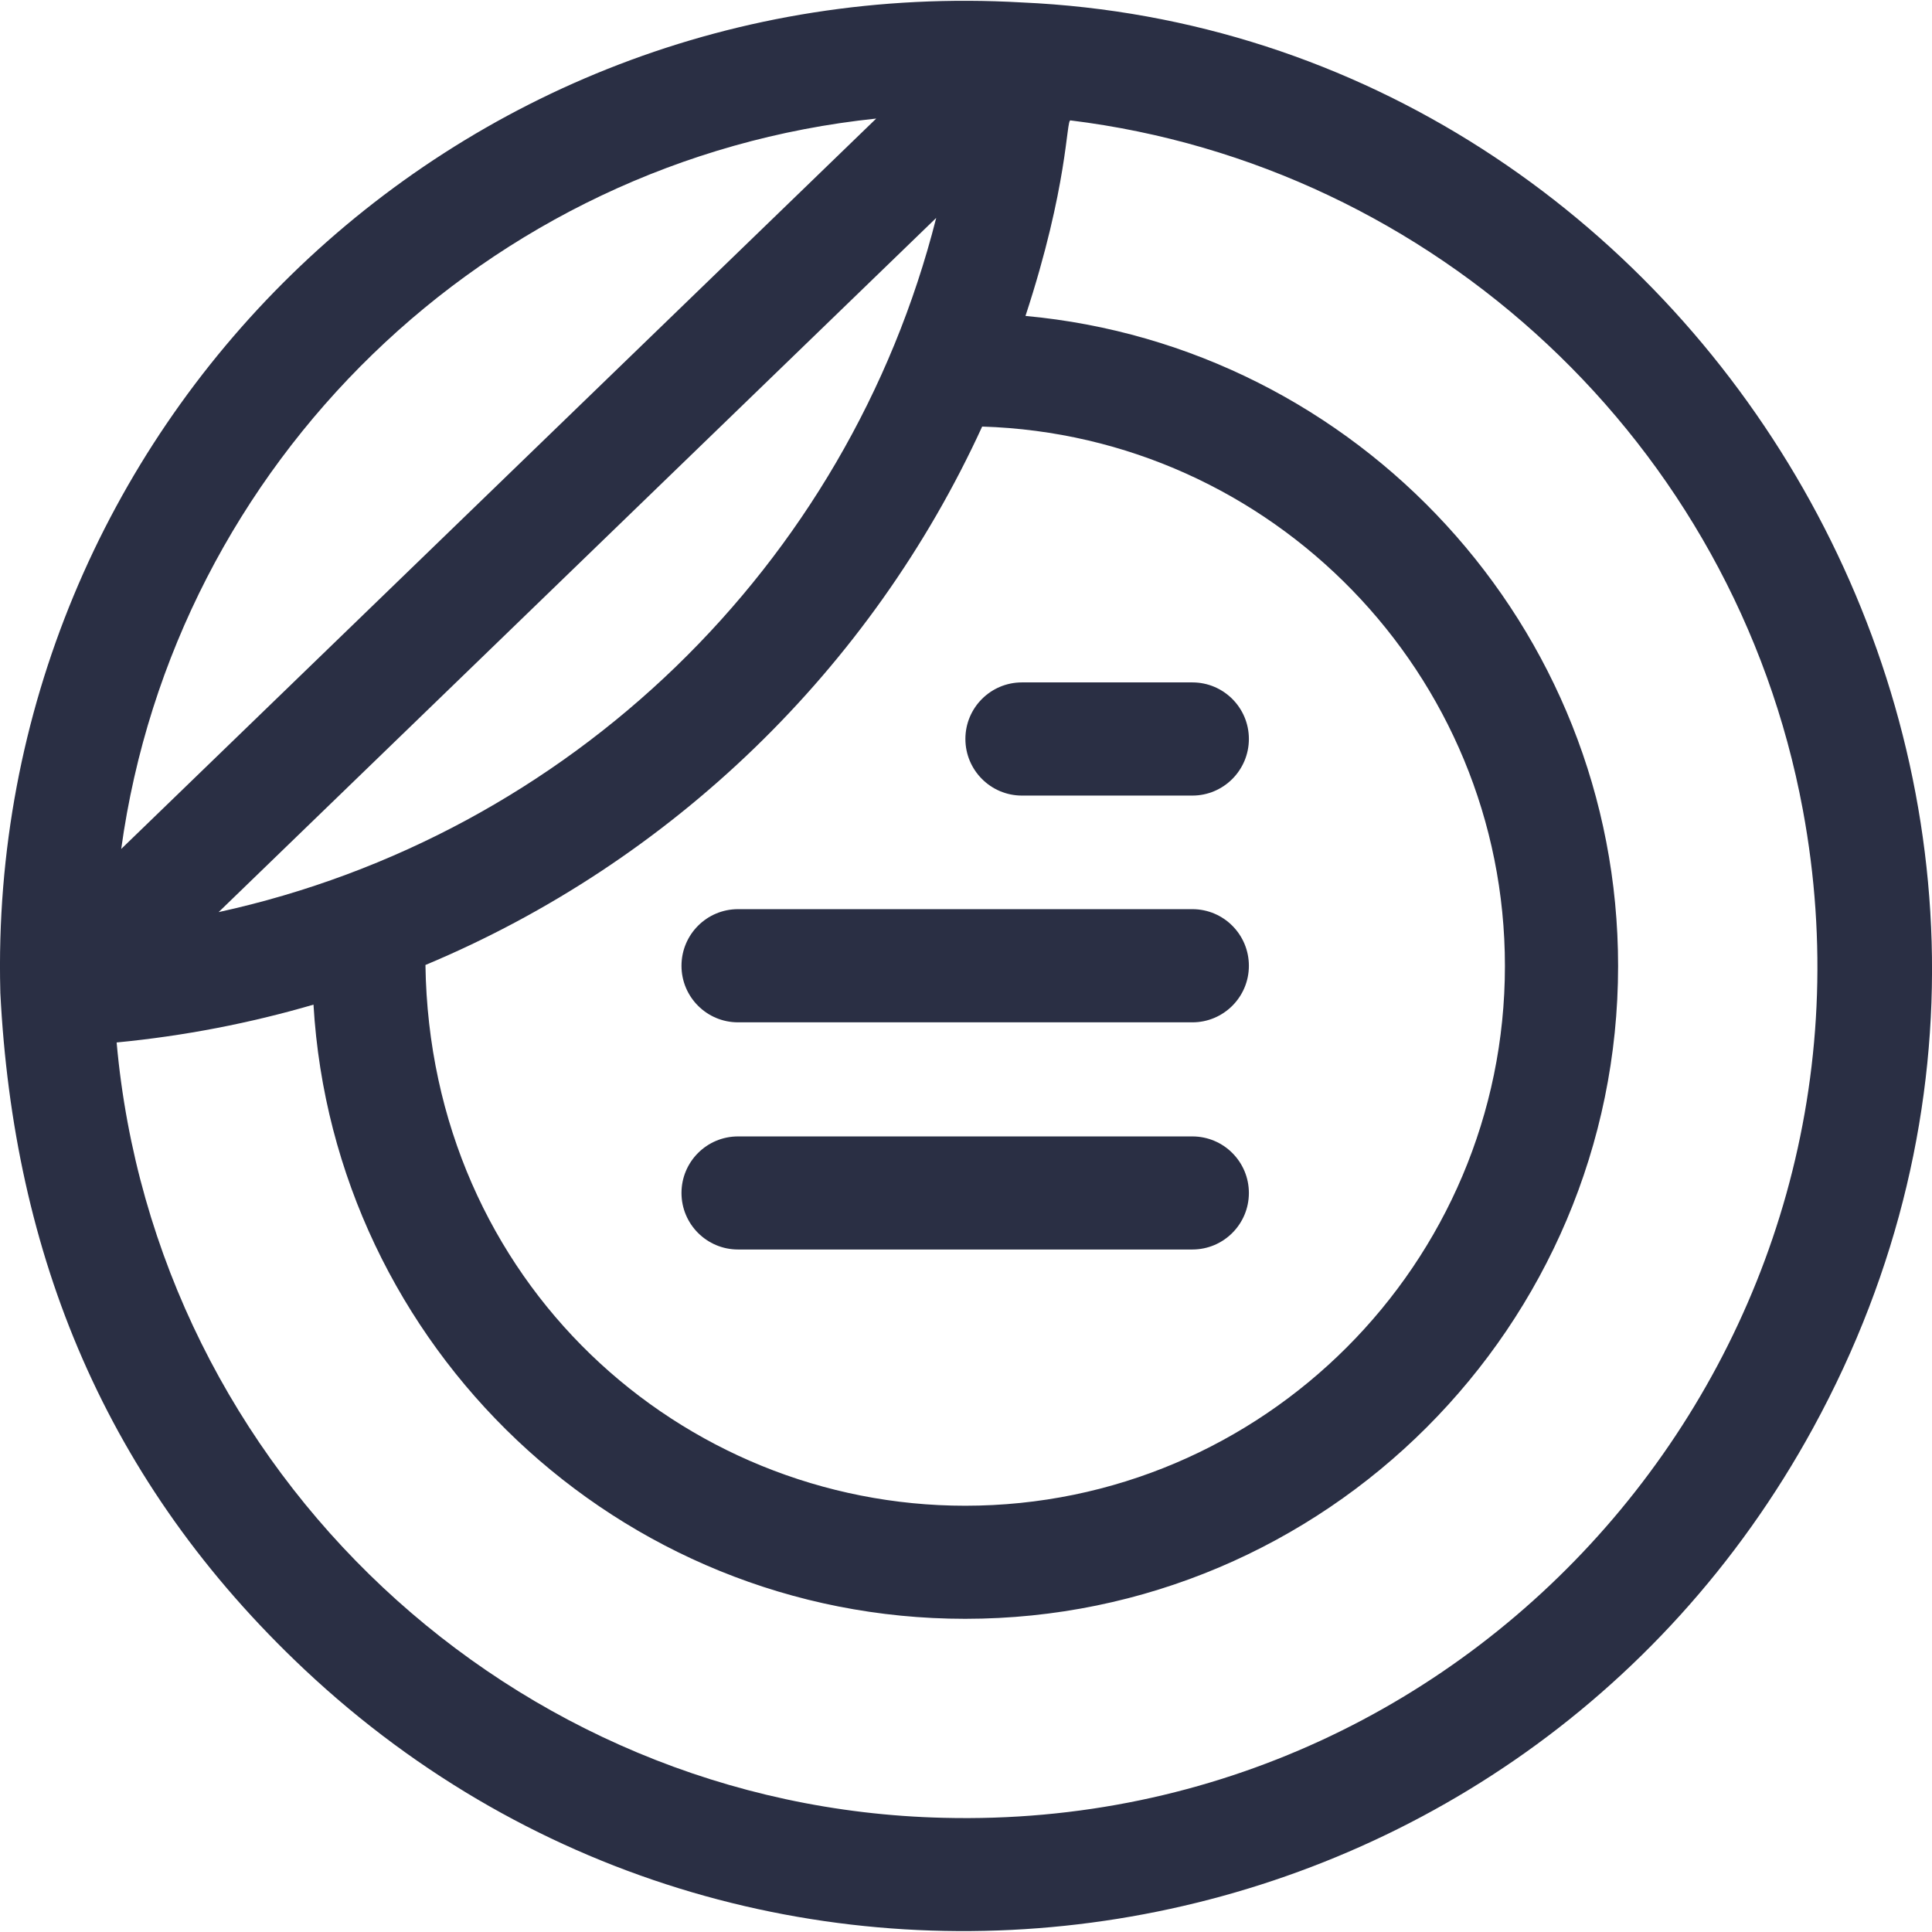 <svg width="19" height="19" viewBox="0 0 19 19" fill="none" xmlns="http://www.w3.org/2000/svg">
<path d="M17.831 14.043C21.24 7.807 16.757 0.321 10.048 0.024C4.434 -0.298 -0.137 4.239 0.003 9.747C0.003 9.751 0.004 9.762 0.003 9.758C0.133 12.341 1.035 14.576 2.995 16.419C7.523 20.674 14.853 19.491 17.831 14.043ZM9.277 17.877C5.043 17.777 1.524 14.477 1.147 10.252C1.812 10.188 2.46 10.062 3.083 9.88C3.281 13.244 6.08 15.92 9.492 15.92C13.032 15.92 15.913 13.04 15.913 9.5C15.913 6.159 13.348 3.407 10.085 3.107C10.506 1.824 10.485 1.179 10.527 1.184C14.1 1.623 17.06 4.356 17.73 7.965C18.701 13.191 14.607 18.013 9.277 17.877ZM9.659 4.195C12.509 4.283 14.8 6.629 14.8 9.5C14.8 12.426 12.419 14.808 9.492 14.808C6.702 14.808 4.229 12.612 4.184 9.49C6.605 8.477 8.566 6.58 9.659 4.195ZM2.15 8.97L9.207 2.143C8.34 5.564 5.598 8.216 2.15 8.97ZM8.617 1.166L1.192 8.349C1.715 4.556 4.786 1.565 8.617 1.166Z" fill="#2A2F44"/>
<path d="M11.726 8.941H7.258C6.951 8.941 6.702 9.19 6.702 9.498C6.702 9.805 6.951 10.054 7.258 10.054H11.726C12.033 10.054 12.282 9.805 12.282 9.498C12.282 9.19 12.033 8.941 11.726 8.941Z" fill="#2A2F44"/>
<path d="M10.05 7.824H11.726C12.033 7.824 12.282 7.574 12.282 7.267C12.282 6.96 12.033 6.711 11.726 6.711H10.05C9.743 6.711 9.494 6.96 9.494 7.267C9.494 7.574 9.743 7.824 10.05 7.824Z" fill="#2A2F44"/>
<path d="M11.726 11.176H7.258C6.951 11.176 6.702 11.425 6.702 11.732C6.702 12.039 6.951 12.288 7.258 12.288H11.726C12.033 12.288 12.282 12.039 12.282 11.732C12.282 11.425 12.033 11.176 11.726 11.176Z" fill="#2A2F44"/>
</svg>
